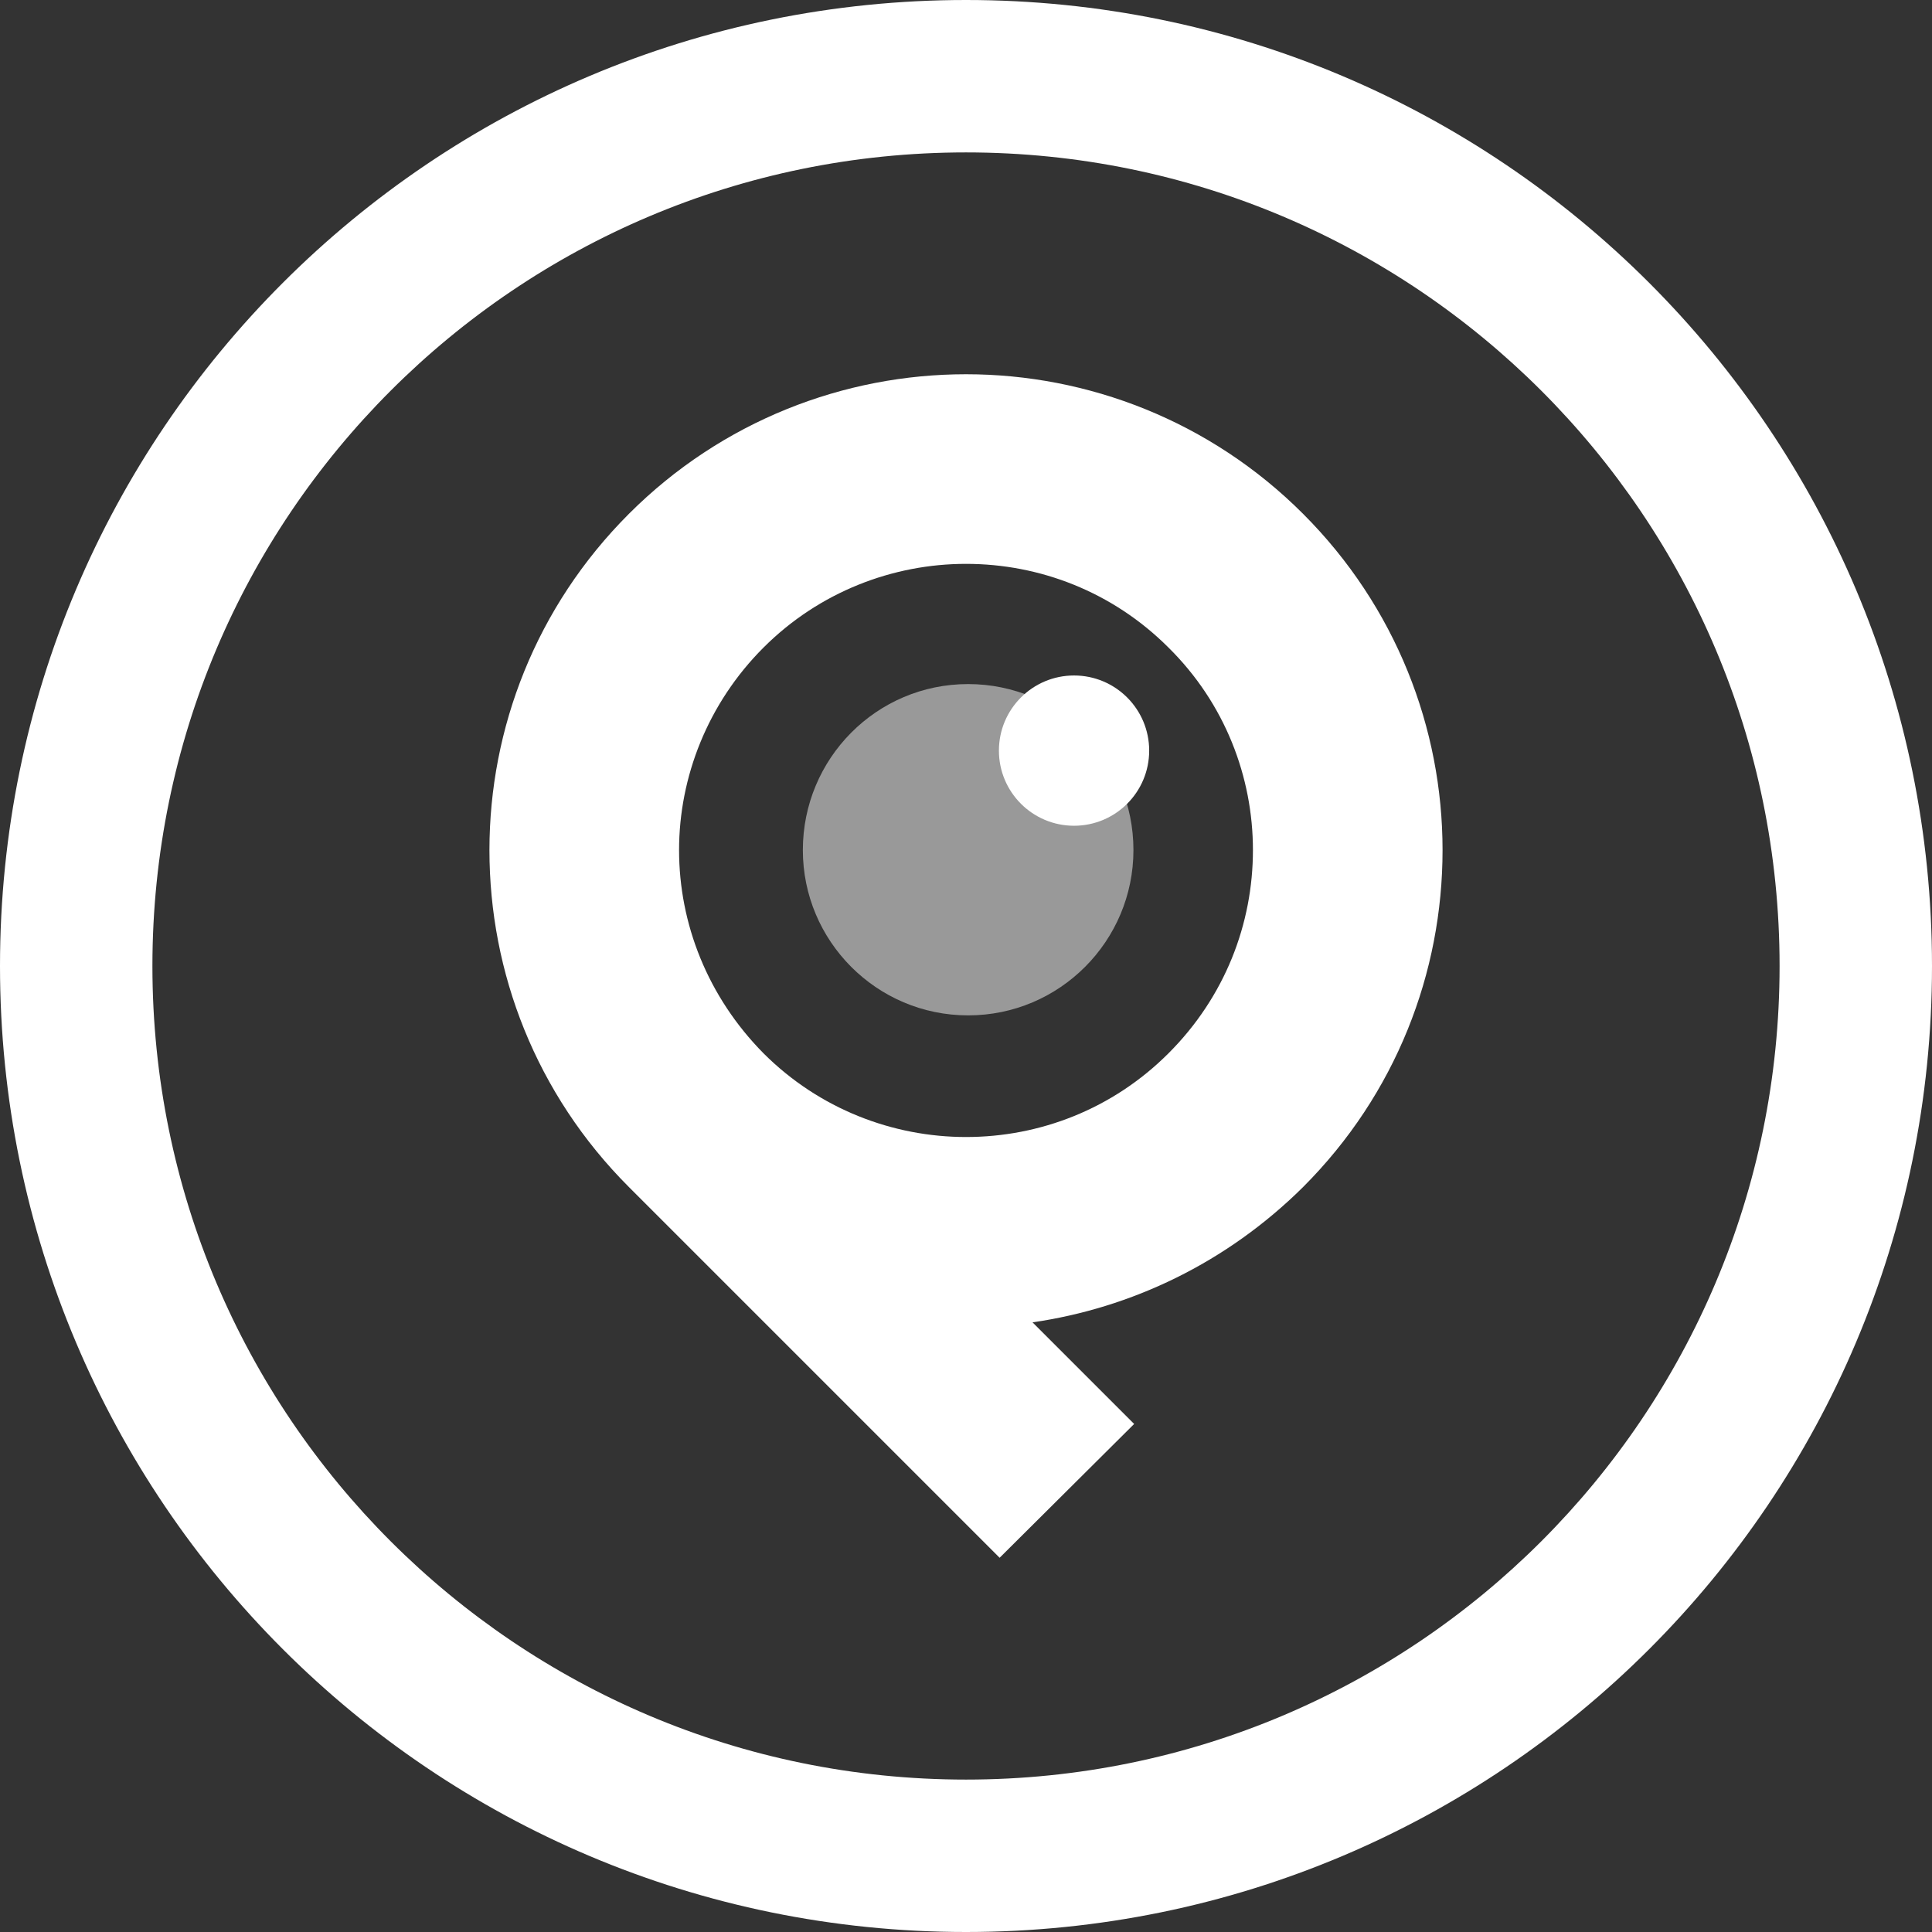 <?xml version="1.0" encoding="UTF-8"?>
<!DOCTYPE svg PUBLIC "-//W3C//DTD SVG 1.1//EN" "http://www.w3.org/Graphics/SVG/1.1/DTD/svg11.dtd">
<!-- Creator: CorelDRAW X7 -->
<svg xmlns="http://www.w3.org/2000/svg" xml:space="preserve" width="7.575mm" height="7.575mm" version="1.1" style="shape-rendering:geometricPrecision; text-rendering:geometricPrecision; image-rendering:optimizeQuality; fill-rule:evenodd; clip-rule:evenodd"
viewBox="0 0 2700 2700"
 xmlns:xlink="http://www.w3.org/1999/xlink">
 <rect x="0" y="0" width="2700" height="2700" fill="#333333" stroke="none"/>
 <defs>
  <style type="text/css">
   <![CDATA[
    .fil0 {fill:white}
    .fil1 {fill:white;fill-rule:nonzero}
    .fil2 {fill:white;fill-opacity:0.502}
   ]]>
  </style>
 </defs>
 <g id="Camada_x0020_1">
  <g id="_983583312">
   <path class="fil0" d="M1350 2700c746,0 1350,-604 1350,-1350 0,-746 -604,-1350 -1350,-1350 -746,0 -1350,604 -1350,1350 0,746 604,1350 1350,1350zm0 -213c628,0 1137,-509 1137,-1137 0,-628 -509,-1137 -1137,-1137 -628,0 -1137,509 -1137,1137 0,628 509,1137 1137,1137z"/>
   <g>
    <g>
     <path class="fil1" d="M1633 1472c79,-79 118,-181 118,-284 0,-102 -39,-205 -118,-283 -78,-78 -180,-117 -283,-117 -102,0 -205,39 -283,117 -78,78 -118,181 -118,283 0,103 40,205 118,284 78,78 181,117 283,117 103,0 205,-39 283,-117zm-190 376l142 142 -188 187 -518 -518c-130,-130 -195,-300 -195,-471 0,-170 65,-340 195,-470 130,-130 301,-195 471,-195 170,0 341,65 471,195 130,130 195,300 195,470 0,171 -65,341 -195,471 -107,106 -240,169 -378,189z"/>
    </g>
    <path class="fil2" d="M1353 956c-128,0 -231,104 -231,232 0,127 103,231 231,231 128,0 231,-104 231,-231 0,-128 -103,-232 -231,-232z"/>
    <circle class="fil0" cx="1501" cy="1049" r="105"/>
   </g>
  </g>
 </g>
</svg>
